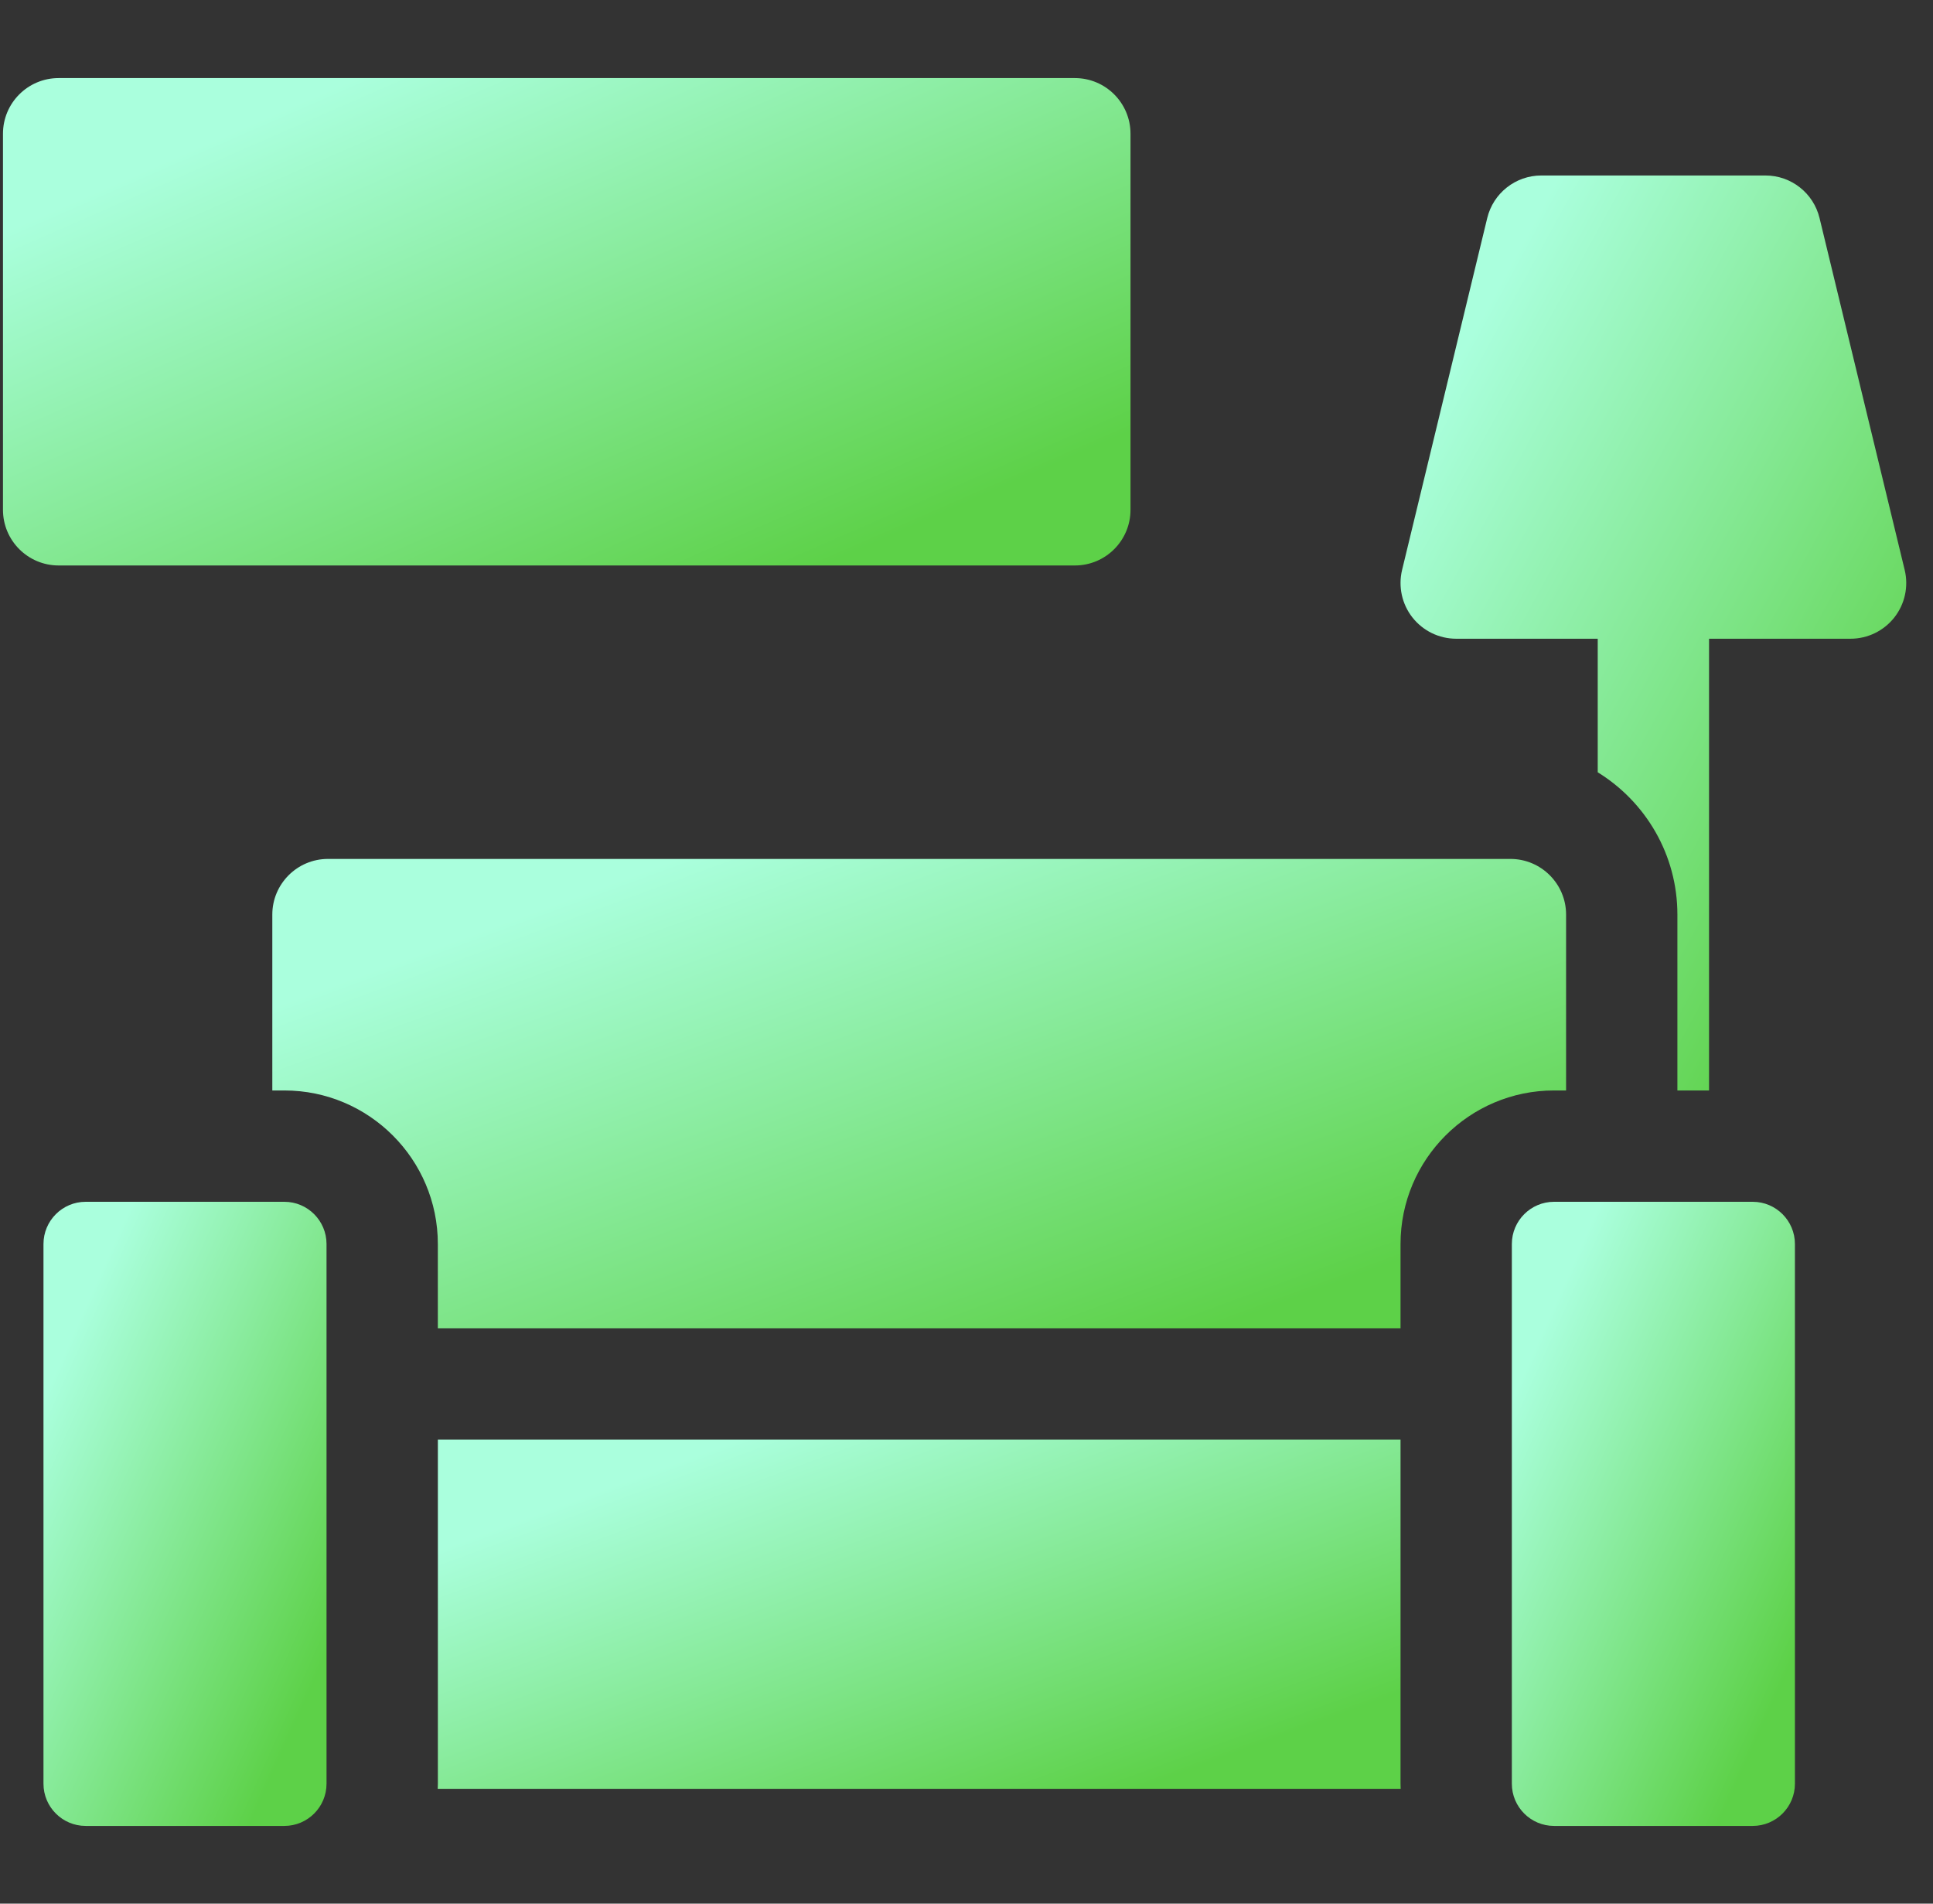 <svg width="65" height="64" viewBox="0 0 65 64" fill="none" xmlns="http://www.w3.org/2000/svg">
<rect x="0" y="0" width="65" height="64" fill="#333333" stroke="none"/>
<g clip-path="url(#clip0_1348_68387)">
<path d="M47.095 48.4H14.724V59.968C14.724 60.025 14.721 60.082 14.719 60.139H47.1C47.098 60.082 47.095 60.025 47.095 59.968V48.4Z" fill="url(#paint0_linear_1348_68387)"/>
<path d="M1.972 19.011H36.144C37.177 19.011 38.015 18.173 38.015 17.139V4.497C38.015 3.463 37.177 2.625 36.144 2.625H1.972C0.938 2.625 0.1 3.463 0.1 4.497V17.139C0.1 18.173 0.938 19.011 1.972 19.011Z" fill="url(#paint1_linear_1348_68387)"/>
<path d="M56.405 30.748V36.661H57.469V21.474H62.228C62.802 21.474 63.344 21.21 63.699 20.76C64.054 20.309 64.183 19.72 64.048 19.162L61.185 7.332C60.982 6.492 60.231 5.9 59.367 5.9H51.828C50.965 5.9 50.213 6.492 50.01 7.332L47.147 19.162C47.013 19.72 47.141 20.309 47.496 20.76C47.851 21.21 48.393 21.474 48.967 21.474H53.726V25.964C55.332 26.954 56.405 28.728 56.405 30.748Z" fill="url(#paint2_linear_1348_68387)"/>
<path d="M47.095 44.656V41.823C47.095 38.977 49.411 36.661 52.257 36.661H52.662V30.748C52.662 29.716 51.822 28.877 50.79 28.877H11.028C9.997 28.877 9.157 29.716 9.157 30.748V36.661H9.562C12.408 36.661 14.723 38.977 14.723 41.823V44.656H47.095Z" fill="url(#paint3_linear_1348_68387)"/>
<path d="M10.98 41.823C10.98 41.041 10.344 40.404 9.562 40.404H2.88C2.098 40.404 1.462 41.041 1.462 41.823V59.968C1.462 60.751 2.098 61.387 2.88 61.387H9.562C10.344 61.387 10.98 60.751 10.98 59.968V41.823Z" fill="url(#paint4_linear_1348_68387)"/>
<path d="M60.357 59.968V41.823C60.357 41.041 59.72 40.404 58.938 40.404H52.257C51.475 40.404 50.838 41.041 50.838 41.823V59.968C50.838 60.751 51.475 61.387 52.257 61.387H58.938C59.72 61.387 60.357 60.751 60.357 59.968Z" fill="url(#paint5_linear_1348_68387)"/>
</g>
<defs>
<linearGradient id="paint0_linear_1348_68387" x1="19.741" y1="50.262" x2="25.136" y2="64.979" gradientUnits="userSpaceOnUse">
<stop stop-color="#AAFFDD"/>
<stop offset="1" stop-color="#5DD148"/>
</linearGradient>
<linearGradient id="paint1_linear_1348_68387" x1="5.98" y1="5.224" x2="14.532" y2="24.791" gradientUnits="userSpaceOnUse">
<stop stop-color="#AAFFDD"/>
<stop offset="1" stop-color="#5DD148"/>
</linearGradient>
<linearGradient id="paint2_linear_1348_68387" x1="49.732" y1="10.78" x2="68.145" y2="20.845" gradientUnits="userSpaceOnUse">
<stop stop-color="#AAFFDD"/>
<stop offset="1" stop-color="#5DD148"/>
</linearGradient>
<linearGradient id="paint3_linear_1348_68387" x1="15.903" y1="31.38" x2="23.159" y2="51.16" gradientUnits="userSpaceOnUse">
<stop stop-color="#AAFFDD"/>
<stop offset="1" stop-color="#5DD148"/>
</linearGradient>
<linearGradient id="paint4_linear_1348_68387" x1="2.938" y1="43.733" x2="14.081" y2="48.731" gradientUnits="userSpaceOnUse">
<stop stop-color="#AAFFDD"/>
<stop offset="1" stop-color="#5DD148"/>
</linearGradient>
<linearGradient id="paint5_linear_1348_68387" x1="52.315" y1="43.733" x2="63.458" y2="48.731" gradientUnits="userSpaceOnUse">
<stop stop-color="#AAFFDD"/>
<stop offset="1" stop-color="#5DD148"/>
</linearGradient>
<clipPath id="clip0_1348_68387">
<rect width="64" height="64" fill="white" transform="translate(0.1)"/>
</clipPath>
</defs>
</svg>
